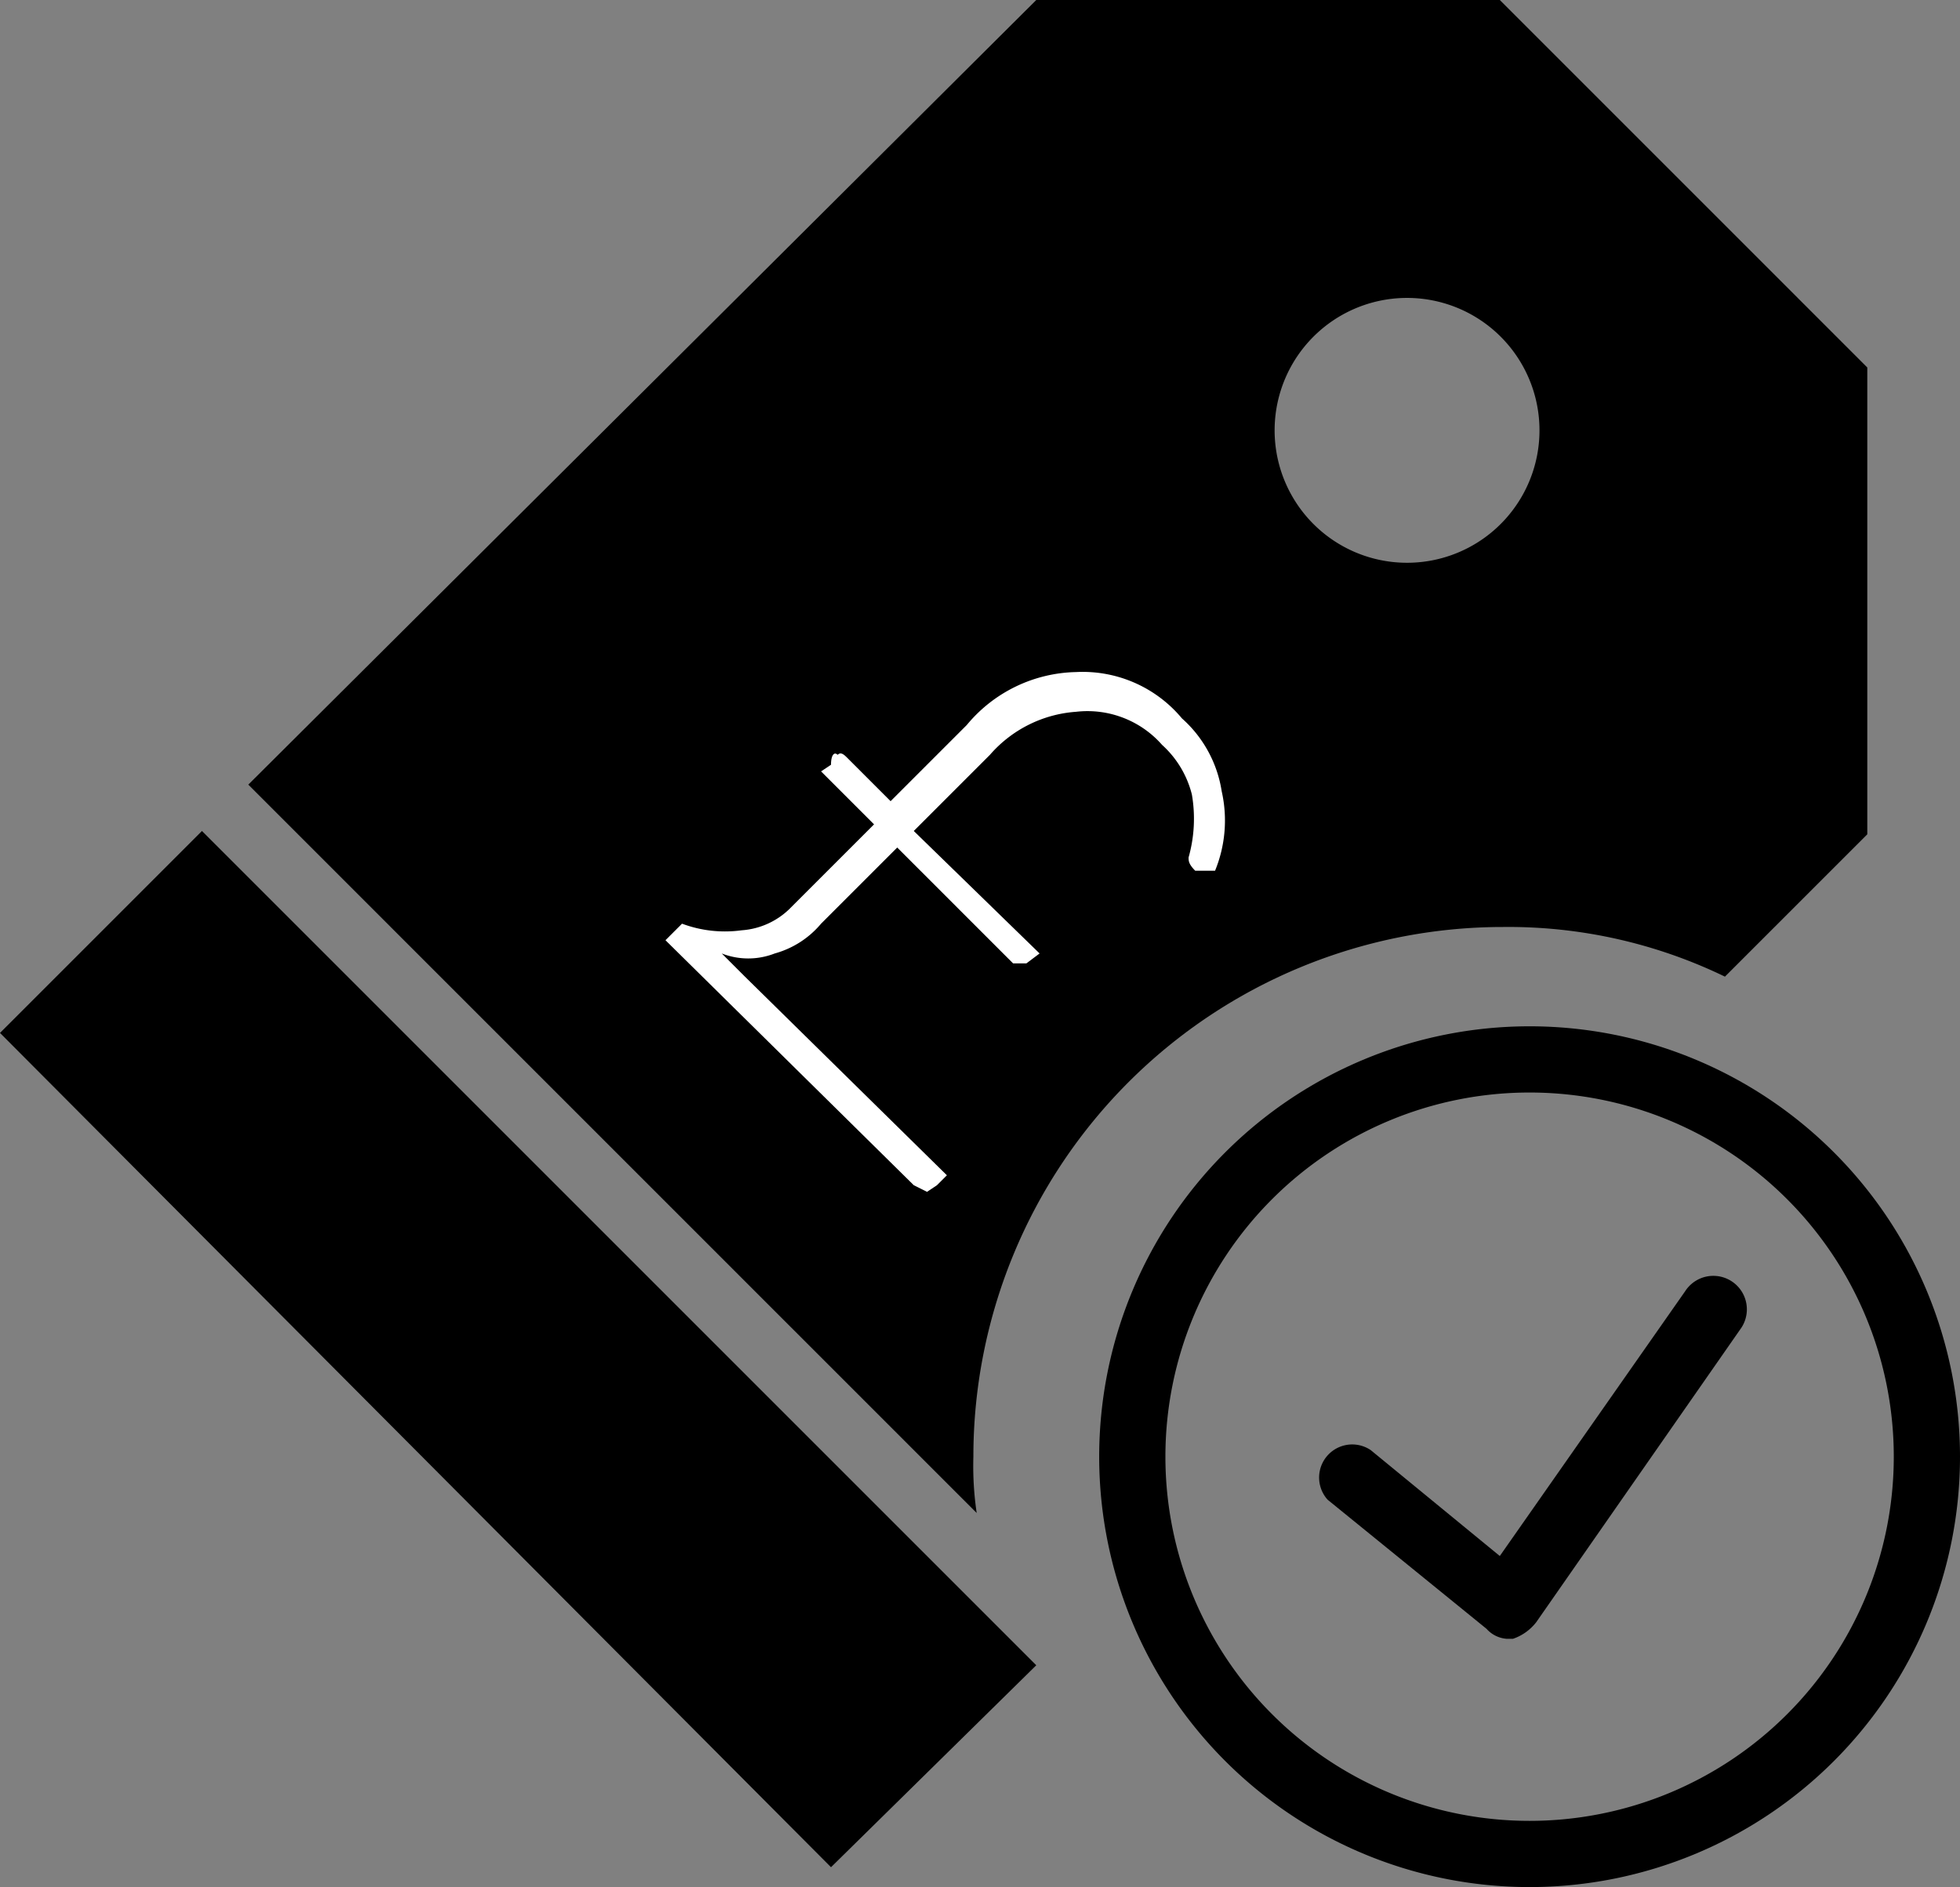 <svg xmlns="http://www.w3.org/2000/svg" viewBox="0 0 59.2 57"><rect x="0" y="0" width="59.2" height="57" fill="#808080" stroke="none"/><defs><style>.cls-1{fill:#fff}</style></defs><g id="Layer_2" data-name="Layer 2"><g id="Capa_1" data-name="Capa 1"><path d="M46.2 31a13 13 0 1 0 13 13 13 13 0 0 0-13-13zm0 24a11 11 0 1 1 11-11 11 11 0 0 1-11 11zM0 31.2l25.1 25.2 6.2-6.1L6.1 25.1 0 31.2z"/><path d="M29.4 44a16 16 0 0 1 16-16 15 15 0 0 1 6.7 1.5l4.3-4.3V11.1L45.3 0h-14L7.5 23.7l22 22a9.7 9.7 0 0 1-.1-1.7zm13-35a4 4 0 1 1-3.9 3.9A4 4 0 0 1 42.4 9zm8.5 30l-5.6 8-3.9-3.2a1 1 0 0 0-1.3 1.5l4.8 3.9a.9.9 0 0 0 .6.3h.2a1.5 1.5 0 0 0 .7-.5l6.2-8.9a1 1 0 0 0-1.7-1.1z"/><path class="cls-1" d="M25.3 22.8c.1-.1.2 0 .3.1l1.3 1.3 2.3-2.3a4.4 4.4 0 0 1 3.3-1.6 3.9 3.9 0 0 1 3.2 1.4 3.7 3.7 0 0 1 1.2 2.2 4 4 0 0 1-.2 2.4h-.6c-.2-.2-.2-.3-.2-.4A4.3 4.3 0 0 0 36 24a3 3 0 0 0-.9-1.5 3 3 0 0 0-2.6-1 3.8 3.8 0 0 0-2.6 1.3l-2.3 2.3 3.8 3.7-.4.3h-.4l-3.5-3.5-2.3 2.3a2.8 2.8 0 0 1-1.4.9 2.2 2.2 0 0 1-1.6 0l.7.7 6.1 6-.3.3-.3.2-.4-.2-7.5-7.4.5-.5a3.7 3.7 0 0 0 1.8.2 2.3 2.3 0 0 0 1.5-.7l2.5-2.5-1.6-1.6.3-.2c0-.3.1-.4.2-.3z"/></g></g></svg>